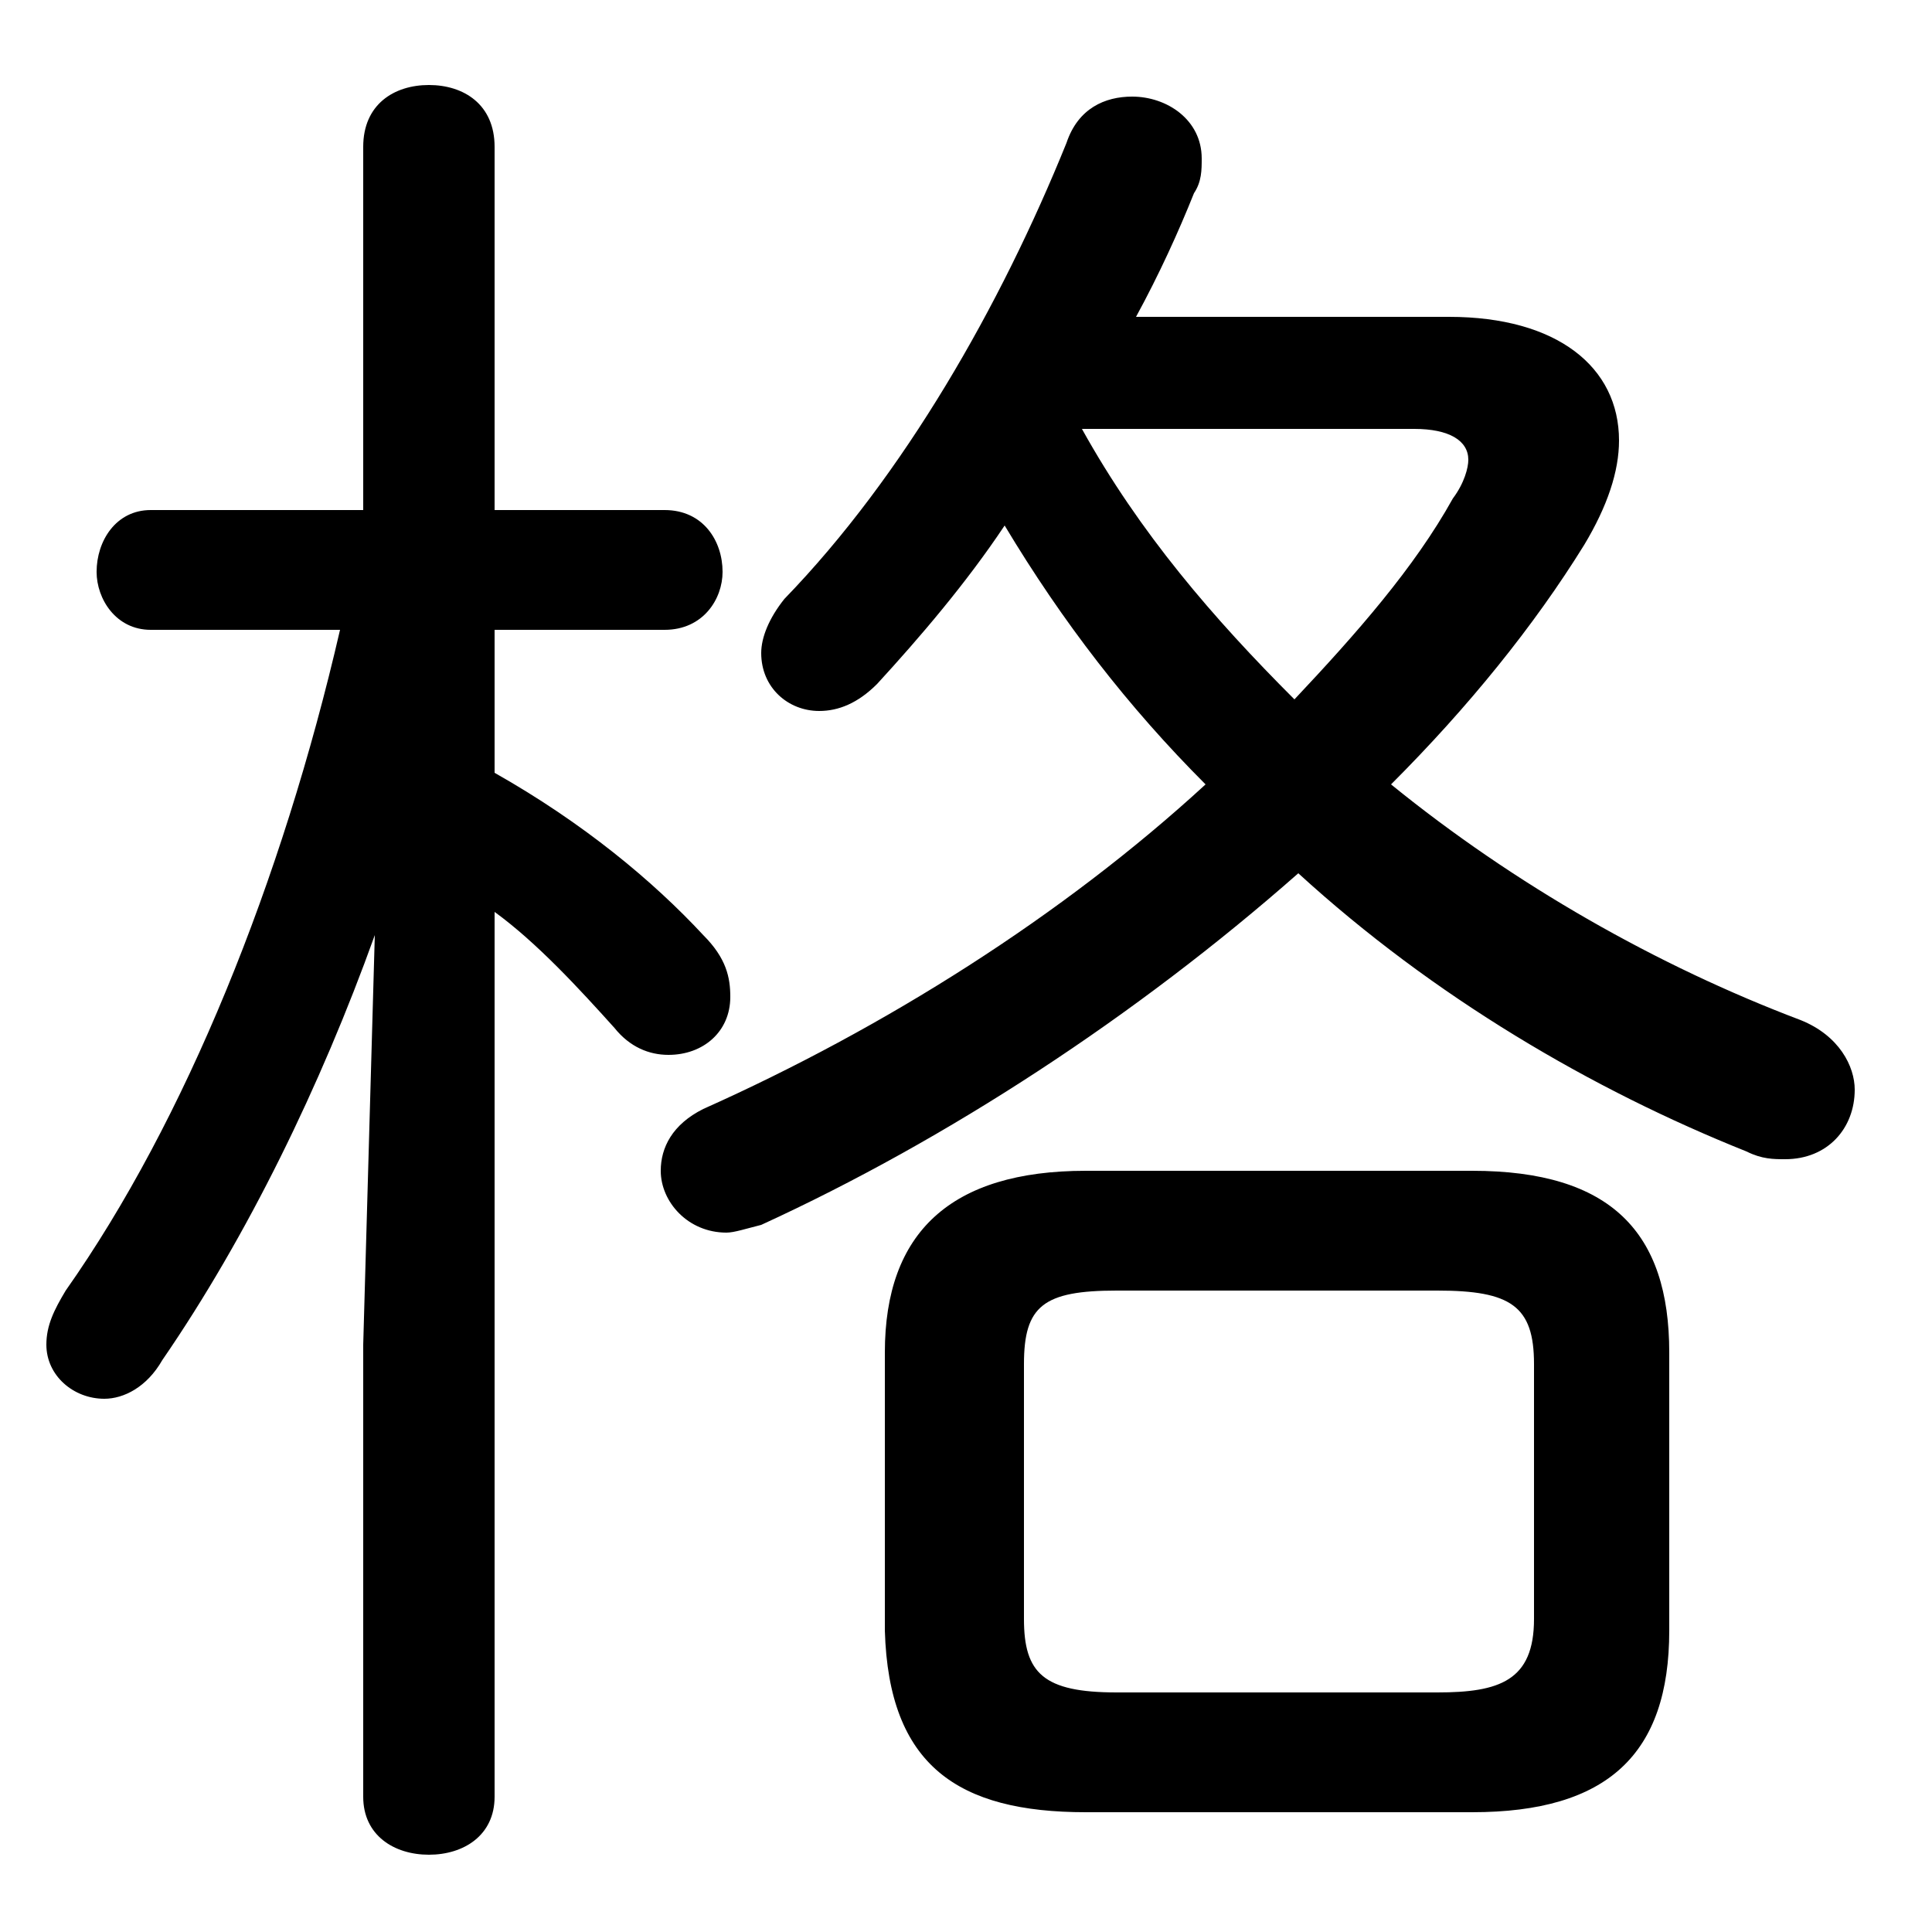 <svg xmlns="http://www.w3.org/2000/svg" viewBox="0 -44.0 50.0 50.0">
    <rect x="0" y="-44.0" width="50.0" height="50.0" fill="#808080" stroke="none"/>
    <g transform="scale(1, -1)">
        <!-- ボディの枠 -->
        <rect x="0" y="-6.0" width="50.0" height="50.0"
            stroke="white" fill="white"/>
        <!-- グリフ座標系の原点 -->
        <circle cx="0" cy="0" r="5" fill="white"/>
        <!-- グリフのアウトライン -->
        <g style="fill:black;stroke:#000000;stroke-width:0;stroke-linecap:round;stroke-linejoin:round;">
        <path d="M 29.4 35.8 C 30.0 36.9 30.5 38.0 30.9 39.0 C 31.1 39.3 31.1 39.6 31.1 39.9 C 31.1 40.9 30.2 41.5 29.3 41.5 C 28.6 41.5 27.9 41.2 27.6 40.3 C 25.9 36.1 23.4 31.7 20.3 28.5 C 19.9 28.0 19.7 27.5 19.7 27.1 C 19.7 26.2 20.4 25.6 21.2 25.6 C 21.7 25.6 22.2 25.8 22.7 26.3 C 23.8 27.5 25.0 28.9 26.0 30.4 C 27.5 27.9 29.2 25.7 31.2 23.7 C 27.5 20.3 22.9 17.4 18.2 15.3 C 17.4 14.9 17.1 14.3 17.1 13.7 C 17.1 12.9 17.8 12.1 18.8 12.1 C 19.0 12.1 19.3 12.2 19.7 12.3 C 24.5 14.5 29.4 17.7 33.6 21.4 C 37.1 18.2 41.2 15.8 45.2 14.2 C 45.6 14.0 45.9 14.0 46.2 14.0 C 47.3 14.0 48.0 14.8 48.0 15.8 C 48.0 16.4 47.6 17.2 46.6 17.6 C 42.9 19.0 39.2 21.1 36.0 23.7 C 38.0 25.7 39.7 27.8 41.0 29.9 C 41.6 30.9 41.9 31.8 41.9 32.6 C 41.9 34.5 40.3 35.8 37.5 35.8 Z M 36.6 32.9 C 37.5 32.9 38.0 32.6 38.0 32.1 C 38.0 31.9 37.9 31.5 37.6 31.1 C 36.6 29.3 35.1 27.6 33.5 25.9 C 31.4 28.0 29.5 30.2 28.0 32.9 Z M 8.8 27.7 C 7.3 21.2 4.8 15.0 1.7 10.6 C 1.4 10.1 1.2 9.7 1.2 9.2 C 1.2 8.4 1.9 7.8 2.7 7.8 C 3.2 7.8 3.8 8.1 4.2 8.8 C 6.4 12.0 8.3 15.9 9.7 19.8 L 9.4 9.2 L 9.4 -2.5 C 9.4 -3.5 10.2 -4.0 11.1 -4.0 C 12.0 -4.0 12.8 -3.5 12.8 -2.5 L 12.8 20.4 C 13.9 19.6 15.0 18.4 15.9 17.4 C 16.3 16.9 16.8 16.7 17.3 16.7 C 18.2 16.7 18.9 17.3 18.9 18.2 C 18.9 18.7 18.8 19.2 18.2 19.8 C 16.9 21.2 15.1 22.7 12.8 24.0 L 12.8 27.7 L 17.2 27.7 C 18.2 27.7 18.7 28.5 18.7 29.2 C 18.7 30.0 18.2 30.8 17.2 30.8 L 12.8 30.8 L 12.8 40.2 C 12.8 41.3 12.0 41.8 11.1 41.8 C 10.2 41.8 9.4 41.3 9.4 40.2 L 9.4 30.8 L 3.9 30.8 C 3.0 30.8 2.5 30.0 2.5 29.2 C 2.5 28.5 3.0 27.7 3.9 27.7 Z M 38.1 -2.9 C 41.6 -2.9 43.2 -1.4 43.2 1.8 L 43.2 9.0 C 43.2 12.1 41.7 13.7 38.1 13.7 L 28.1 13.7 C 24.6 13.7 22.9 12.1 22.9 9.0 L 22.9 1.8 C 23.0 -1.7 24.8 -2.9 28.1 -2.9 Z M 28.9 0.2 C 27.0 0.2 26.5 0.7 26.5 2.1 L 26.5 8.7 C 26.5 10.2 27.0 10.6 28.9 10.6 L 37.2 10.6 C 39.1 10.6 39.7 10.2 39.7 8.7 L 39.7 2.1 C 39.7 0.5 38.8 0.2 37.2 0.2 Z"/>
    </g>
    </g>
</svg>
